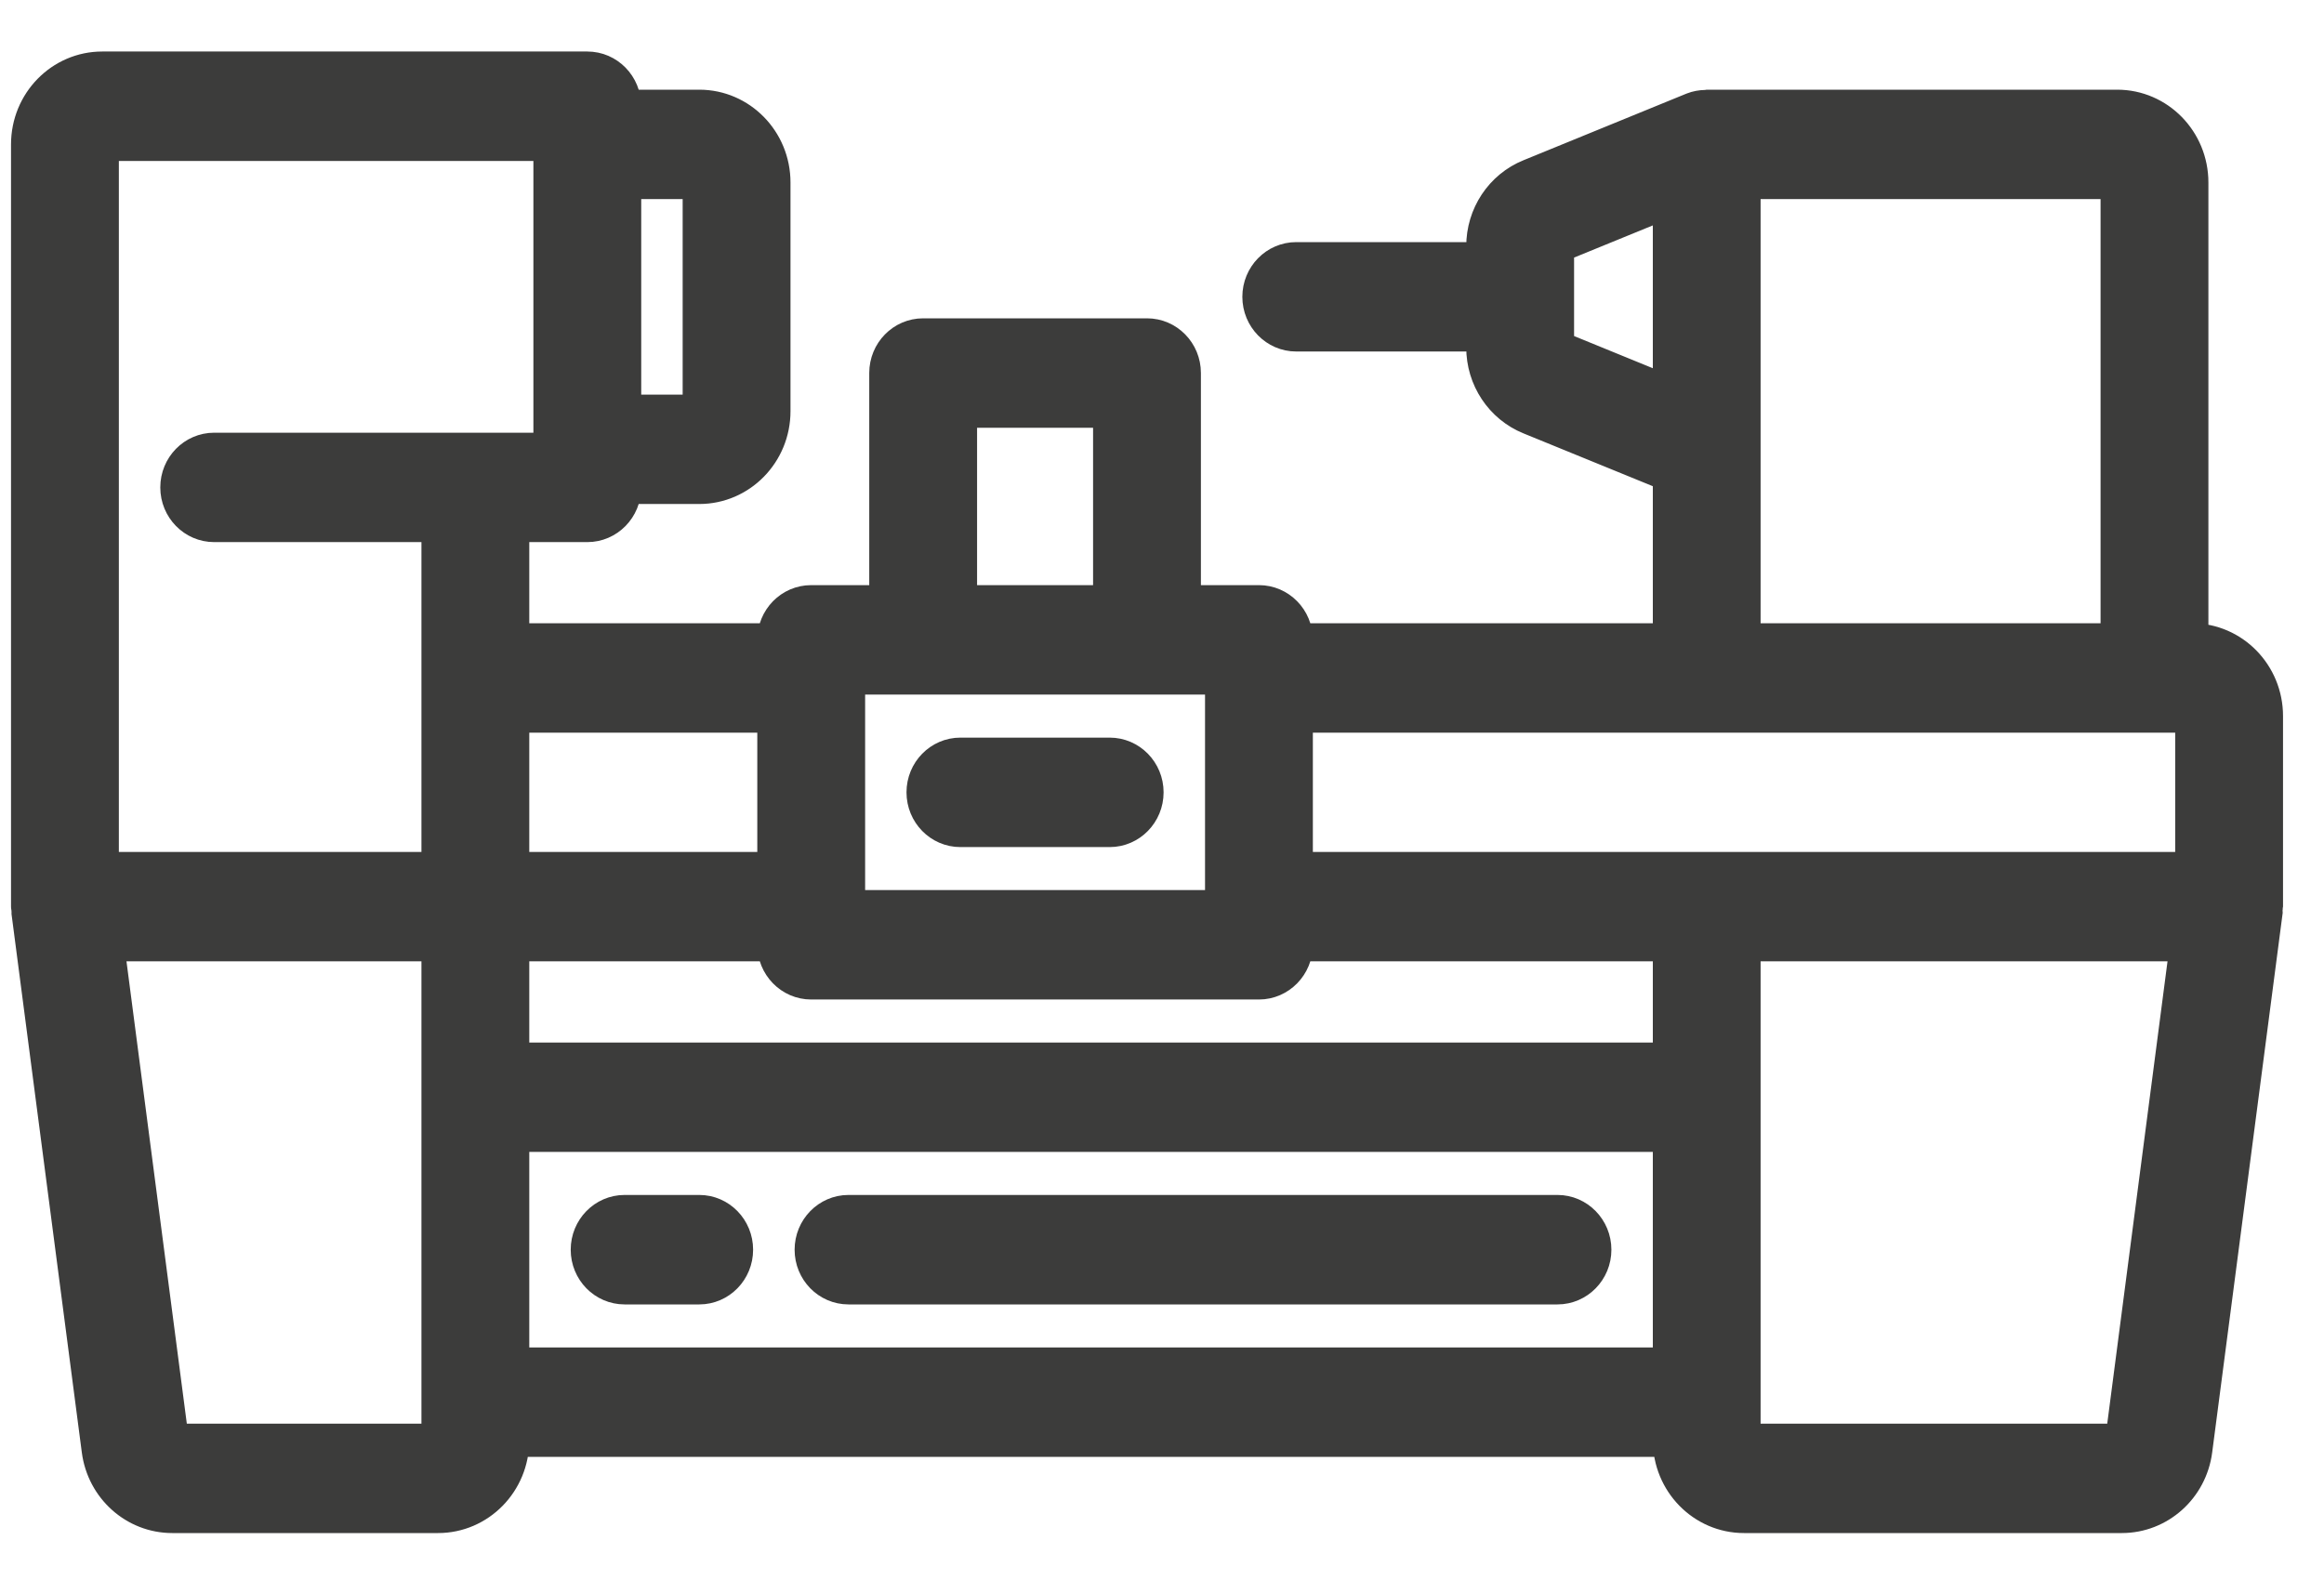 <svg width="35" height="24" viewBox="0 0 35 24" fill="none" xmlns="http://www.w3.org/2000/svg">
<path d="M33.009 9.638V2.749C33.009 2.115 32.506 1.601 31.885 1.601H25.703C25.696 1.601 25.689 1.605 25.682 1.605C25.618 1.606 25.555 1.618 25.495 1.641L25.485 1.645L23.039 2.645C22.611 2.818 22.33 3.241 22.332 3.712V3.897H19.522C19.212 3.897 18.96 4.154 18.96 4.471C18.96 4.788 19.212 5.045 19.522 5.045H22.332V5.231C22.33 5.701 22.611 6.124 23.039 6.297L25.142 7.156V9.638H19.522C19.522 9.321 19.27 9.064 18.96 9.064H17.836V5.619C17.836 5.302 17.585 5.045 17.274 5.045H13.903C13.592 5.045 13.341 5.302 13.341 5.619V9.064H12.217C11.906 9.064 11.655 9.321 11.655 9.638H7.721V7.916H8.845C9.156 7.916 9.407 7.659 9.407 7.342H10.531C11.152 7.342 11.655 6.828 11.655 6.194V2.749C11.655 2.115 11.152 1.601 10.531 1.601H9.407C9.407 1.283 9.156 1.026 8.845 1.026H1.54C0.919 1.026 0.416 1.54 0.416 2.175V13.657C0.416 13.671 0.423 13.683 0.424 13.697C0.425 13.711 0.419 13.72 0.421 13.733L1.48 21.846C1.554 22.417 2.031 22.843 2.594 22.843H6.597C7.218 22.843 7.721 22.329 7.721 21.695H25.142C25.142 22.329 25.645 22.843 26.265 22.843H31.955C32.518 22.843 32.994 22.417 33.068 21.847L34.128 13.733C34.128 13.72 34.124 13.709 34.125 13.697C34.125 13.685 34.133 13.671 34.133 13.657V10.787C34.133 10.152 33.63 9.638 33.009 9.638ZM23.456 5.23V3.712L25.142 3.023V5.919L23.456 5.23ZM26.265 6.768V2.749H31.885V9.638H26.265V6.768ZM25.703 10.787H33.009V13.083H19.522V10.787H25.703ZM25.142 15.954H7.721V14.231H11.655C11.655 14.548 11.906 14.806 12.217 14.806H18.96C19.27 14.806 19.522 14.548 19.522 14.231H25.142V15.954ZM14.465 6.194H16.712V9.064H14.465V6.194ZM13.903 10.213H18.398V13.657H12.779V10.213H13.903ZM11.655 10.787V13.083H7.721V10.787H11.655ZM10.531 2.749V6.194H9.407V2.749H10.531ZM1.54 2.175H8.283V6.768H3.226C2.915 6.768 2.664 7.025 2.664 7.342C2.664 7.659 2.915 7.916 3.226 7.916H6.597V13.083H1.54V2.175ZM6.597 21.695H2.594L1.62 14.231H6.597V21.695ZM7.721 20.547V17.102H25.142V20.547H7.721ZM31.955 21.695H26.265V14.231H32.928L31.955 21.695Z" fill="#3C3C3B" stroke="#3C3C3B" stroke-width="0.5"/>
<path d="M23.456 18.25H12.779C12.468 18.25 12.217 18.508 12.217 18.825C12.217 19.142 12.468 19.399 12.779 19.399H23.456C23.766 19.399 24.018 19.142 24.018 18.825C24.018 18.508 23.766 18.25 23.456 18.25Z" fill="#3C3C3B" stroke="#3C3C3B" stroke-width="0.5"/>
<path d="M10.531 18.25H9.407C9.096 18.25 8.845 18.508 8.845 18.825C8.845 19.142 9.096 19.399 9.407 19.399H10.531C10.841 19.399 11.092 19.142 11.092 18.825C11.092 18.508 10.841 18.25 10.531 18.25Z" fill="#3C3C3B" stroke="#3C3C3B" stroke-width="0.5"/>
<path d="M14.464 12.51H16.712C17.022 12.51 17.274 12.253 17.274 11.935C17.274 11.618 17.022 11.361 16.712 11.361H14.464C14.154 11.361 13.902 11.618 13.902 11.935C13.902 12.253 14.154 12.51 14.464 12.51Z" fill="#3C3C3B" stroke="#3C3C3B" stroke-width="0.5"/>
</svg>
